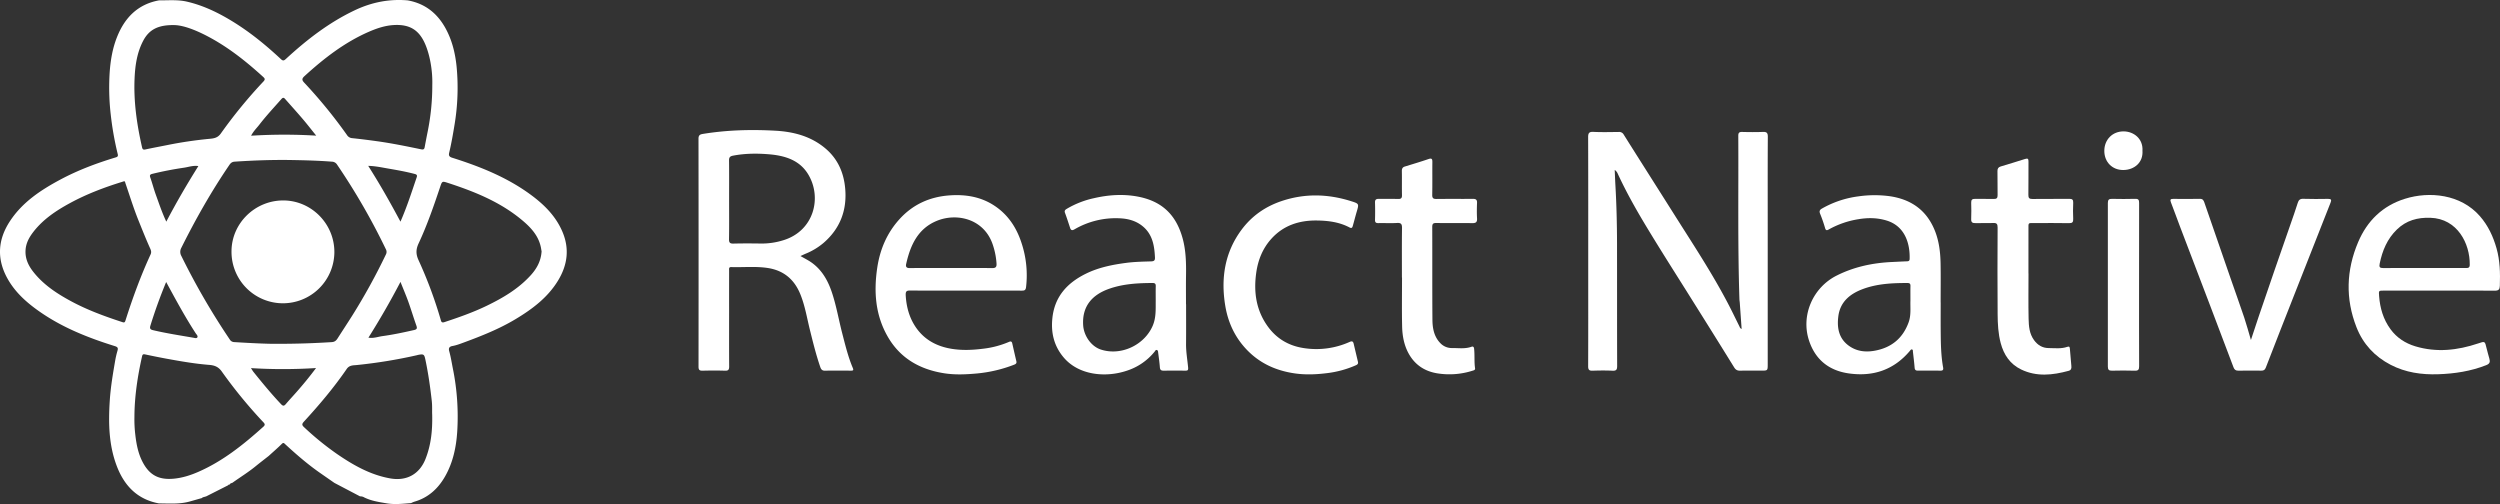 <svg xmlns="http://www.w3.org/2000/svg" width="2964.653" height="597.715" viewBox="0 0 2964.653 597.715"><rect x="0" y="0" width="2964.653" height="597.715" fill="#333333" stroke="none"/><title>native_logo_1</title><g id="Capa_2" data-name="Capa 2"><g id="Capa_1-2" data-name="Capa 1"><path d="M239.459,590.604q-7.145,2.025-14.29,4.052c-12.046,3.444-24.377,2.354-36.642,2.314-25.385-4.649-40.939-20.695-49.869-43.85-9.732-25.237-10.194-51.568-8.479-78.166,1.04-16.13,3.776-31.973,6.502-47.84a109.552,109.552,0,0,1,2.625-11.136c.851-3.019.561-4.384-3.062-5.512-31.913-9.936-62.798-22.196-90.34-41.658C30.708,358.07,17.145,345.787,8.215,329.116c-12.312-22.987-10.513-45.367,3.571-66.828,14.847-22.623,36.713-36.998,60.004-49.443,20.807-11.118,42.819-19.332,65.36-26.162,2.073-.628,3.089-1.314,2.498-3.79a368.332,368.332,0,0,1-8.384-47.519,279.872,279.872,0,0,1-1.044-51.793c1.102-13.518,3.458-26.692,8.41-39.282,9.085-23.1,24.532-39.178,49.897-43.864C199.654.5,210.819-.589,221.85,1.986c19.463,4.543,37.145,13.138,54.05,23.517,20.718,12.72,39.457,28.008,57.172,44.571,2.439,2.28,3.645,1.946,5.885-.117,24.725-22.777,51.071-43.225,81.688-57.755C440.656,2.706,461.479-1.458,483.531.454c20.715,3.747,35.382,15.512,45.225,33.846,7.508,13.985,11.125,29.074,12.705,44.675a265.775,265.775,0,0,1-2.554,69.59c-1.754,10.827-3.657,21.587-6.163,32.257-.672,2.86-.714,4.903,3.354,6.187,32.824,10.355,64.649,23.006,92.716,43.503,15.974,11.666,29.868,25.224,37.928,43.802,8.931,20.584,6.261,40.141-5.259,58.852-12.273,19.934-30.44,33.468-50.057,45.251C592.177,389.98,571.399,398.285,550.395,406.02c-4.509,1.66-9.065,3.446-13.758,4.276-4.256.753-4.827,2.971-3.903,6.267,1.886,6.728,2.93,13.618,4.292,20.449a286.413,286.413,0,0,1,5.173,74.965c-1.2,18.284-4.972,36.216-14.114,52.48-8.357,14.867-20.116,25.771-36.906,30.539a28.555,28.555,0,0,0-3.654,1.598c-9.573.73-19.075,1.932-28.751.322-9.253-1.54-18.473-2.882-26.979-7.115a8.113,8.113,0,0,0-4.264-1.167l-.33-.116-.349.044q-15.152-7.953-30.3-15.906l.009.011q-8.121-5.648-16.244-11.295c-14.994-10.37-28.732-22.265-42.116-34.596-1.153-1.062-2.01-2.368-3.963-.432-5.026,4.982-10.401,9.612-15.636,14.382l-.041.031c-5.152,4.047-10.371,8.012-15.44,12.159-8.793,7.194-18.489,13.103-27.689,19.717a1.253,1.253,0,0,0-.91.294,2.88,2.88,0,0,0-2.16,1.696c-.758.025-1.503.075-1.903.877q-12.976,6.567-25.953,13.131-1.028.288-2.057.578c-1.056.351-2.25.409-2.984,1.43Zm87.58-182.868c27.537.002,46.984-.828,66.423-2.033,3.26-.202,5.144-1.721,6.749-4.23,5.8-9.067,11.726-18.056,17.472-27.157a734.135,734.135,0,0,0,40.018-72.685,6.403,6.403,0,0,0-.148-6.123,777.817,777.817,0,0,0-57.806-100.26,7.435,7.435,0,0,0-6.117-3.534c-15.601-1.219-31.238-1.643-46.869-1.927-22.807-.415-45.594.402-68.359,1.91-3.012.2-4.665,1.362-6.35,3.832-21.421,31.4-40.085,64.384-57.04,98.369a9.838,9.838,0,0,0-.053,9.448,841.829,841.829,0,0,0,57.523,99.243,6.219,6.219,0,0,0,5.25,3.093C296.837,406.863,315.948,407.794,327.038,407.736Zm315.223-109.802c-.058-.284-.267-1.091-.381-1.912-2.232-16.029-12.671-26.718-24.344-36.248-25.618-20.916-55.775-32.919-86.806-43.01-6.359-2.068-6.516-1.856-8.784,4.912-7.586,22.638-15.374,45.22-25.483,66.866-3.267,6.995-3.468,12.65-.181,19.89a509.314,509.314,0,0,1,26.602,71.653c.611,2.159,1.731,2.705,4.097,1.924,16.996-5.611,33.871-11.506,50.017-19.311,19.364-9.36,37.739-20.161,52.385-36.298C636.581,318.47,641.59,309.447,642.261,297.933ZM512.639,101.098c.524-18.465-3.192-36.234-8.049-47.91-7.15-17.191-18.132-24.338-36.772-23.529-10.77.467-20.866,3.85-30.638,8.124-28.766,12.582-53.131,31.543-76.142,52.523-3.436,3.133-2.918,4.914-.154,7.854a584.259,584.259,0,0,1,50.588,61.955,7.84,7.84,0,0,0,6.034,3.71c9.897,1.032,19.778,2.268,29.634,3.644,17.588,2.455,34.982,6.017,52.362,9.611,2.734.565,3.66-.19,4.109-2.599,1.062-5.702,2.135-11.403,3.284-17.088A274.57,274.57,0,0,0,512.639,101.098ZM159.409,494.438a153.754,153.754,0,0,0,1.079,21.423c1.244,10.772,3.277,21.378,8.182,31.136,8.121,16.158,19.242,22.287,37.138,20.679,10.177-.914,19.84-3.963,29.147-8.017,29.304-12.765,53.819-32.474,77.338-53.613,1.983-1.782,2.183-3.005.217-5.113a565.574,565.574,0,0,1-49.502-60.353c-3.965-5.644-8.689-7.38-14.875-7.867-17.074-1.343-33.931-4.285-50.756-7.373-8.318-1.527-16.608-3.213-24.88-4.974-2.097-.446-3.403-.581-3.991,2.036C163.173,446.129,159.509,470.058,159.409,494.438ZM207.906,29.796c-20.708-.657-31.323,5.571-38.198,18.759-7.171,13.755-9.369,28.601-10.084,43.695-1.323,27.908,2.651,55.315,8.839,82.462.616,2.703,1.751,2.99,4.205,2.459,8.26-1.787,16.574-3.323,24.864-4.973a482.675,482.675,0,0,1,51.174-7.594c5.096-.456,9.551-1.201,13.114-6.236a579.822,579.822,0,0,1,50.703-61.858c2.441-2.6,1.239-3.782-.626-5.48C292.99,73.809,273.098,57.883,250.661,45.45,235.483,37.039,219.611,30.437,207.906,29.796ZM512.521,491.824c-.247-3.827.208-10.148-.499-16.474-1.807-16.174-4.089-32.256-7.426-48.2-1.456-6.956-1.898-7.619-8.849-6.279-.488.094-.959.28-1.445.389a594.768,594.768,0,0,1-71.239,11.628c-4.201.421-8.756.035-11.92,4.647-15.23,22.203-32.608,42.711-50.796,62.517-2.724,2.967-2.185,4.29.349,6.642a341.935,341.935,0,0,0,38.919,31.65c19.383,13.299,39.597,24.825,63.248,28.995,19.274,3.398,34.605-4.985,41.768-23.191C510.945,528.101,512.948,511.405,512.521,491.824ZM146.644,215.071c-.632.208-1.262.425-1.898.622-21.406,6.626-42.296,14.556-62.008,25.294-16.239,8.846-31.532,19.026-43.059,33.858-4.917,6.327-8.789,13.123-9.366,21.541-.697,10.158,3.25,18.461,9.238,26.068,11.831,15.032,27.381,25.333,43.958,34.348,19.584,10.651,40.384,18.265,61.496,25.164,2.221.726,2.995.599,3.791-1.91,8.468-26.669,18.075-52.92,29.784-78.357,1.214-2.638.541-4.757-.512-7.086-4.905-10.853-9.282-21.923-13.748-32.962-5.911-14.611-10.515-29.658-15.633-44.535C148.323,216.054,148.453,214.634,146.644,215.071Zm50.569,47.766c11.907-22.767,24.511-44.371,38.021-65.914-6.314-.893-11.58,1.129-16.933,1.917-12.606,1.855-25.135,4.253-37.53,7.283-2.522.616-3.62,1.404-2.563,4.366,2.386,6.693,4.113,13.623,6.543,20.299C188.584,241.32,192.08,251.999,197.213,262.837ZM297.763,160.937a628.459,628.459,0,0,1,77.227-.081c-5.886-7.296-10.644-13.462-15.69-19.383-6.672-7.828-13.556-15.476-20.379-23.175-1.404-1.585-2.702-3.693-5.104-.967-8.884,10.085-18.083,19.9-26.3,30.553C304.422,151.898,300.639,155.423,297.763,160.937Zm77.008,275.512a613.972,613.972,0,0,1-77.151.078c1.403,2.148,2.099,3.44,3.004,4.564,10.502,13.045,21.131,25.973,32.645,38.165,2.506,2.653,3.76,2.163,5.771-.196,3.98-4.669,8.178-9.15,12.237-13.752C359.155,456.375,366.752,447.213,374.771,436.449ZM197.047,334.41c-7.215,17.475-13.358,34.44-18.675,51.725-1.065,3.463-.114,4.653,3.065,5.405,15.842,3.747,31.927,6.187,47.947,8.967,1.523.264,3.788,1.067,4.639-.444.978-1.737-1.001-3.376-1.925-4.798C219.544,375.947,208.59,355.712,197.047,334.41ZM436.896,400.431c6.091,1.001,11.327-1.122,16.67-1.851,12.635-1.722,25.112-4.389,37.552-7.217,3.311-.753,3.761-2.094,2.648-5.211-3.336-9.342-6.157-18.867-9.507-28.204-2.74-7.637-5.951-15.106-9.358-23.668C462.825,357.496,450.329,379.03,436.896,400.431Zm38.002-137.573c7.835-17.877,13.364-35.386,19.293-52.749.765-2.24-.018-3.202-2.32-3.807-10.423-2.74-21.023-4.622-31.62-6.441-7.558-1.297-15.114-2.988-23.6-3.168C450.468,218.392,462.735,240.063,474.898,262.857Z" style="fill:#fff"/><path d="M1914.826,201.494c.294,6.612.487,12.381.818,18.143,1.325,23.105,1.885,46.233,1.922,69.37.077,48.324-.011,96.649.155,144.973.015,4.345-1.016,5.847-5.524,5.634-7.814-.369-15.667-.311-23.488-.02-4.109.153-5.391-1.06-5.375-5.286.153-38.826.087-77.652.086-116.479-.001-51.657.063-103.315-.104-154.972-.016-4.875.941-6.717,6.261-6.46,9.975.482,19.99.206,29.987.098a6.063,6.063,0,0,1,6.006,3.233c19.837,31.578,39.893,63.019,59.792,94.558,22.024,34.906,44.83,69.344,63.978,105.982,4.591,8.785,8.865,17.735,13.278,26.612.575,1.157.853,2.531,2.72,3.198-.746-10.563-1.472-20.903-2.214-31.241-.095-1.325-.356-2.641-.399-3.965-2.113-64.625-.997-129.272-1.347-193.909-.019-3.555,1.165-4.578,4.595-4.492,8.16.203,16.338.297,24.49-.027,4.474-.178,5.956.994,5.927,5.76-.214,34.659-.115,69.32-.115,103.98q-.001,82.735-.002,165.47c0,7.852-.002,7.854-7.601,7.854-8.332 0-16.668-.154-24.993.069-3.402.091-5.417-1.013-7.229-3.941q-23.816-38.483-47.901-76.8c-18.363-29.371-37.058-58.54-55-88.167-12.698-20.969-24.812-42.319-35.095-64.629A10.213,10.213,0,0,0,1914.826,201.494Z" style="fill:#fff"/><path d="M949.261,303.628c4.794,2.79,9.247,4.941,13.215,7.772,12.266,8.751,19.286,21.244,23.974,35.181,5.347,15.895,8.111,32.459,12.31,48.65,3.576,13.786,6.902,27.685,12.454,40.864,1.168,2.773.823,3.471-2.125,3.446-10.332-.088-20.667-.151-30.996.032-3.244.057-4.485-1.82-5.316-4.224-5.038-14.586-8.712-29.543-12.418-44.514-3.497-14.129-5.781-28.584-11.383-42.19-7.339-17.827-20.213-28.257-39.342-30.967-14.104-1.999-28.276-.525-42.409-.96-3.291-.101-2.585,2.362-2.589,4.216q-.05,23.498-.02,46.996c-.001,22.165-.084,44.33.074,66.493.027,3.794-.807,5.318-4.932,5.177-8.822-.301-17.665-.236-26.493-.022-3.583.087-4.911-.79-4.907-4.689q.156-135.238-.031-270.475c-.006-4.143,1.858-5.063,5.168-5.602,28.564-4.65,57.378-5.419,86.135-3.805,21.543,1.209,42.15,6.554,59.338,21.143,14.749,12.518,21.672,28.864,23.316,47.43,2.263,25.567-5.936,47.435-25.662,64.469a78.152,78.152,0,0,1-21.158,12.765C953.541,301.621,951.661,302.536,949.261,303.628Zm-84.645-66.916c0,15.654.158,31.311-.103,46.961-.072,4.304,1.334,5.285,5.377,5.186,10.818-.265,21.649-.224,32.471-.055a85.584,85.584,0,0,0,26.469-3.892c36.344-11.045,46.354-50.568,29.474-78.324-10.258-16.866-27.758-22.024-46.003-23.592-14.195-1.22-28.568-1.131-42.778,1.547-3.713.7-5.023,1.906-4.979,5.707C864.724,205.735,864.619,221.224,864.616,236.712Z" style="fill:#fff"/><path d="M2892.031,344.614q-32.5.005-65.0.006c-6.356.002-6.231.006-5.753,6.389,1.075,14.361,4.937,27.712,13.58,39.468,7.463,10.151,17.584,16.653,29.372,20.206,25.105,7.566,49.942,4.832,74.392-3.38,8.203-2.755,8.067-2.982,10.105,5.661.989,4.192,2.231,8.324,3.354,12.485.973,3.608.601,5.853-3.725,7.559-18.344,7.235-37.38,10.135-56.947,10.803-19.739.674-38.782-2.028-56.456-11.211-18.921-9.831-32.689-24.604-40.503-44.568-13.254-33.863-12.115-67.635,1.958-100.868,10.695-25.256,29.001-43.13,55.424-51.409,29.048-9.102,66.173-5.559,88.988,20.577,9.678,11.086,15.726,24.038,19.715,38.12,4.144,14.629,4.446,29.518,3.927,44.537-.143,4.144-1.478,5.764-5.933,5.72C2936.365,344.493,2914.197,344.61,2892.031,344.614Zm-16.917-26.794c16.311,0,32.621-.03,48.931.029,2.76.01,4.68-.063,4.733-3.822.351-25.086-14.53-54.776-46.758-55.767-15.284-.47-28.45,3.121-39.525,13.795-11.562,11.144-17.359,25.122-20.513,40.556-.839,4.105.014,5.318,4.201,5.275C2842.492,317.72,2858.804,317.819,2875.114,317.82Z" style="fill:#fff"/><path d="M1144.96,344.608c-21.665.001-43.331.143-64.992-.107-4.864-.056-6.226.715-5.893,6.134.793,12.905,3.957,24.952,10.846,35.774,10.173,15.983,25.428,24.331,43.812,27.277,12.252,1.964,24.548,1.431,36.811-.122a109.653,109.653,0,0,0,31.132-8.195c1.989-.886,3.198-.409,3.688,1.733,1.631,7.116,3.216,14.242,4.911,21.343.578,2.419-.776,3.308-2.643,4.027a163.027,163.027,0,0,1-43.935,10.396c-13.126,1.203-26.189,1.822-39.234-.253-28.831-4.586-52.169-17.81-66.955-43.788-14.476-25.433-16.415-52.824-12.233-81.176,3.234-21.926,11.615-41.485,26.526-57.877,15.788-17.356,35.815-26.408,59.172-28.067,18.637-1.324,36.468,1.417,52.466,11.695,16.96,10.897,27.327,26.824,33.271,45.745a121.27,121.27,0,0,1,5.078,51.19c-.479,4.036-2.1,4.336-5.337,4.321C1189.29,344.559,1167.125,344.607,1144.96,344.608Zm-17.089-26.781c16.152,0,32.306-.157,48.454.1,4.556.073,5.746-1.427,5.398-5.753a87.341,87.341,0,0,0-5.03-23.747c-10.911-29.295-42.551-36.216-65.977-26.447-22.389,9.336-31.14,28.915-36.095,50.896-.776,3.444.218,5.087,4.297,5.033C1095.232,317.696,1111.552,317.822,1127.871,317.827Z" style="fill:#fff"/><path d="M2301.388,358.67c0,11.66-.091,23.322.023,34.981.139,14.131.331,28.269,2.881,42.238.463,2.537-.283,3.686-3.055,3.654-8.994-.104-17.99-.065-26.985-.036-2.392.008-3.565-.832-3.772-3.456-.496-6.286-1.303-12.548-1.995-18.819-.122-1.1.212-2.591-1.3-2.851-1.031-.178-1.648.908-2.298,1.68-19.106,22.679-43.656,30.835-72.55,26.733-23.728-3.368-39.885-16.632-47.206-39.352-9.613-29.835,4.851-62.509,32.839-76.624,20.807-10.493,42.993-15.119,66.087-16.143,5.814-.258,11.625-.6,17.44-.795,2.012-.067,3.02-.71,3.082-2.893.514-18.187-5.532-38.74-27.192-45.421-11-3.393-22.176-3.554-33.522-1.62a105.857,105.857,0,0,0-35.076,12.098c-2.386,1.36-3.615,1.482-4.529-1.73a173.837,173.837,0,0,0-5.887-16.905c-1.179-2.949-.443-4.574,2.145-6.057a117.094,117.094,0,0,1,43.162-14.474,134.965,134.965,0,0,1,36.812-.267c25.714,3.628,44.244,16.56,54.027,41.048,5.004,12.525,6.515,25.718,6.755,39.037.275,15.32.064,30.649.064,45.974ZM2265.506,356.489c0-6.382-.081-11.88.035-17.374.055-2.59-.946-3.503-3.521-3.504-18.012-.004-35.959.797-53.036,7.189-15.135,5.666-26.781,15.065-28.984,32.288-1.776,13.88.608,26.739,13.085,35.358,9.226,6.373,19.637,7.424,30.531,5.363,19.584-3.705,32.881-14.746,39.725-33.519C2266.516,373.58,2265.189,364.531,2265.506,356.489Z" style="fill:#fff"/><path d="M1406.533,360.847c0,15.666.101,31.334-.038,46.999-.084,9.363,1.545,18.562,2.437,27.82.346,3.594-.664,3.905-3.507,3.876q-12.748-.13-25.499.004c-2.785.027-4.246-.739-4.476-3.881-.423-5.79-1.255-11.553-2.003-17.316-.161-1.243-.114-2.903-1.651-3.306-1.363-.357-1.958,1.191-2.598,1.986a70,70,0,0,1-32.824,22.543c-25.094,8.467-56.77,5.488-74.649-15.261-11.872-13.777-15.724-29.866-13.67-47.8,2.88-25.15,17.703-41.028,39.312-51.775,15.203-7.561,31.601-10.838,48.291-13.027,9.755-1.28,19.567-1.444,29.365-1.748,3.416-.106,4.763-1.019,4.601-4.574-.655-14.455-3.006-28.146-15.423-37.776-7.676-5.953-16.72-8.302-26.076-8.722a97.136,97.136,0,0,0-53.918,13.065c-2.636,1.524-4.214,1.335-5.213-1.698-1.969-5.98-3.891-11.98-6.083-17.878-1.092-2.939.837-3.953,2.634-5.033a108.493,108.493,0,0,1,31.864-12.362c16.853-3.882,34.036-5.079,51.043-2.001,28.068,5.08,45.971,20.409,54.003,49.789,3.943,14.424,4.226,29.231,4.001,44.079-.172,11.331-.034,22.666-.034,33.999Zm-36.009-4.522c0-5.658-.109-11.319.046-16.973.077-2.813-.935-3.762-3.743-3.752-17.476.06-34.78.961-51.523,6.852-19.523,6.87-32.214,20.127-30.827,43.083.767,12.678,9.484,25.18,20.95,28.962,23.609,7.786,51.308-5.009,61.36-27.819C1371.153,376.776,1370.414,366.576,1370.524,356.325Z" style="fill:#fff"/><path d="M2669.283,403.193c3.278-9.913,6.105-18.662,9.063-27.368q9.351-27.518,18.821-54.996,11.607-33.608,23.326-67.177c1.518-4.381,2.955-8.792,4.372-13.207,1.013-3.158,2.579-4.824,6.424-4.689,9.819.345,19.66.205,29.489.075,3.7-.049,4.263,1.167,2.954,4.476Q2742.343,294.364,2721.12,348.484c-11.438,29.104-22.914,58.194-34.156,87.373-1.153,2.992-2.666,3.701-5.46,3.674-8.997-.087-17.998-.145-26.992.031-3.16.062-4.781-1.022-5.901-4.011q-13.872-37.008-27.989-73.924-17.677-46.438-35.408-92.855c-3.654-9.605-7.098-19.291-10.815-28.872-1.24-3.196-.467-4.112,2.868-4.071,10.496.129,20.998.195,31.491-.045,3.318-.076,4.401,1.737,5.245,4.175q15.365,44.379,30.692,88.772c5.535,15.976,11.272,31.883,16.661,47.908C2664.171,385.008,2666.43,393.565,2669.283,403.193Z" style="fill:#fff"/><path d="M1561.198,261.471c-20.687-.145-39.003,5.773-53.271,21.384-10.504,11.492-16.084,25.362-18.221,40.667-3.245,23.232-.015,45.123,14.299,64.393,10.481,14.11,24.725,22.261,42.08,24.872a96.41,96.41,0,0,0,54.513-7.359c2.707-1.203,4.021-.596,4.667,2.158,1.666,7.107,3.363,14.207,5.042,21.311.485,2.054-.093,3.198-2.25,4.176a120.204,120.204,0,0,1-35.41,9.54c-12.548,1.528-25.119,1.986-37.727.109-23.284-3.468-43.205-12.932-59.049-30.855-12.647-14.305-19.907-31.087-22.91-49.45-5.279-32.283-.709-62.927,19.288-89.903,12.184-16.435,28.241-27.626,47.726-34.147,27.495-9.201,54.853-8.446,82.231.191,9.542,3.01,9.464,3.086,6.624,12.684-1.598,5.401-2.96,10.871-4.51,16.286-.574,2.008-1.058,3.74-4.08,2.146C1588.04,263.239,1574.75,261.633,1561.198,261.471Z" style="fill:#fff"/><path d="M2405.522,324.348c0,17.824-.272,35.653.115,53.468.193,8.896.839,17.888,6.502,25.611,4.343,5.923,9.975,9.272,17.213,9.331,7.447.061,15.012,1.077,22.291-1.492,2.441-.862,2.797.413,2.948,2.411q.772,10.187,1.757,20.357c.271,2.769-.17,4.887-3.254,5.723-18.96,5.138-37.916,7.296-56.36-1.638-13.098-6.344-20.514-17.431-24.19-31.273-2.972-11.191-3.541-22.684-3.636-34.117-.285-34.312-.174-68.629-.023-102.943.018-4.103-1.04-5.55-5.267-5.351-6.981.33-13.992-.041-20.983.145-3.517.094-5.225-.84-5.081-4.735.241-6.488.234-12.996.015-19.485-.122-3.614,1.366-4.616,4.725-4.541,7.326.164,14.661-.09,21.985.114,3.478.097,4.664-1.066,4.591-4.579-.198-9.491.076-18.992-.156-28.481-.075-3.099,1.138-4.642,3.818-5.463,9.667-2.96,19.378-5.787,28.991-8.916,3.424-1.115,4.002.066,3.979,3.143-.099,13.159.075,26.32-.119,39.477-.055,3.733,1.124,4.892,4.845,4.845,14.49-.186,28.985.024,43.474-.169,3.659-.049,5.024.889,4.837,4.733-.308,6.315-.285,12.665-.007,18.982.169,3.839-.879,5.196-4.963,5.117-13.488-.259-26.983-.134-40.476-.089-8.506.028-7.591-1.05-7.616,7.842-.05,17.324-.015,34.648-.015,51.972Z" style="fill:#fff"/><path d="M1662.486,329.081c0-19.499-.153-38.999.111-58.495.063-4.674-.899-6.488-5.937-6.176-7.305.454-14.661.005-21.99.165-2.958.065-4.181-.761-4.091-3.92q.292-10.241-0-20.495c-.099-3.357,1.264-4.373,4.405-4.325,7.664.118,15.336-.107,22.996.098,3.422.092,4.664-.916,4.582-4.484-.22-9.494.036-18.999-.143-28.495-.055-2.927.766-4.634,3.631-5.51,9.351-2.858,18.721-5.672,27.971-8.835,4.304-1.472,4.604.347,4.566,3.865-.141,12.831.11,25.668-.151,38.495-.083,4.082,1.31,5.031,5.128,4.98,14.33-.191,28.665.01,42.995-.138,3.589-.037,5.156.961,5.001,4.8-.249,6.156-.336,12.345.016,18.491.265,4.633-1.683,5.565-5.861,5.503-14.163-.211-28.332.05-42.495-.162-3.741-.056-4.781,1.002-4.766,4.752.144,36.664-.069,73.329.22,109.991.077,9.818,1.789,19.584,8.914,27.249a18.715,18.715,0,0,0,14.196,6.299c7.773-.077,15.656,1.239,23.26-1.556,2.014-.74,2.837.58,3.024,2.213.891,7.777-.008,15.642,1.166,23.426.321,2.133-1.969,2.457-3.476,2.93a90.261,90.261,0,0,1-39.907,3.201c-15.457-2.141-27.455-9.653-35.136-23.253-5.664-10.03-7.729-21.288-7.985-32.624-.436-19.322-.12-38.661-.12-57.992Z" style="fill:#fff"/><path d="M2536.628,337.722c0,32.162-.07,64.325.087,96.486.02,4.075-.967,5.535-5.238,5.386-8.988-.312-17.997-.227-26.991-.024-3.738.084-4.869-1.252-4.864-4.933q.134-96.987.005-193.973c-.005-3.775,1.298-4.926,4.94-4.851,9.162.187,18.335.252,27.492-.021,3.941-.118,4.653,1.384,4.64,4.944C2536.578,273.064,2536.628,305.393,2536.628,337.722Z" style="fill:#fff"/><path d="M2540.668,178.845c.961,13.874-9.68,22.635-22.675,22.762-13.064.127-22.5-9.371-22.564-22.563-.065-13.508,9.756-23.449,23.17-23.233C2530.516,156.002,2541.579,164.615,2540.668,178.845Z" style="fill:#fff"/><path d="M396.524,299.09a60.995,60.995,0,1,1-121.983-1.252c.146-33.121,28.039-60.336,61.632-60.133C369.466,237.906,396.664,265.57,396.524,299.09Z" style="fill:#fff"/></g></g></svg>